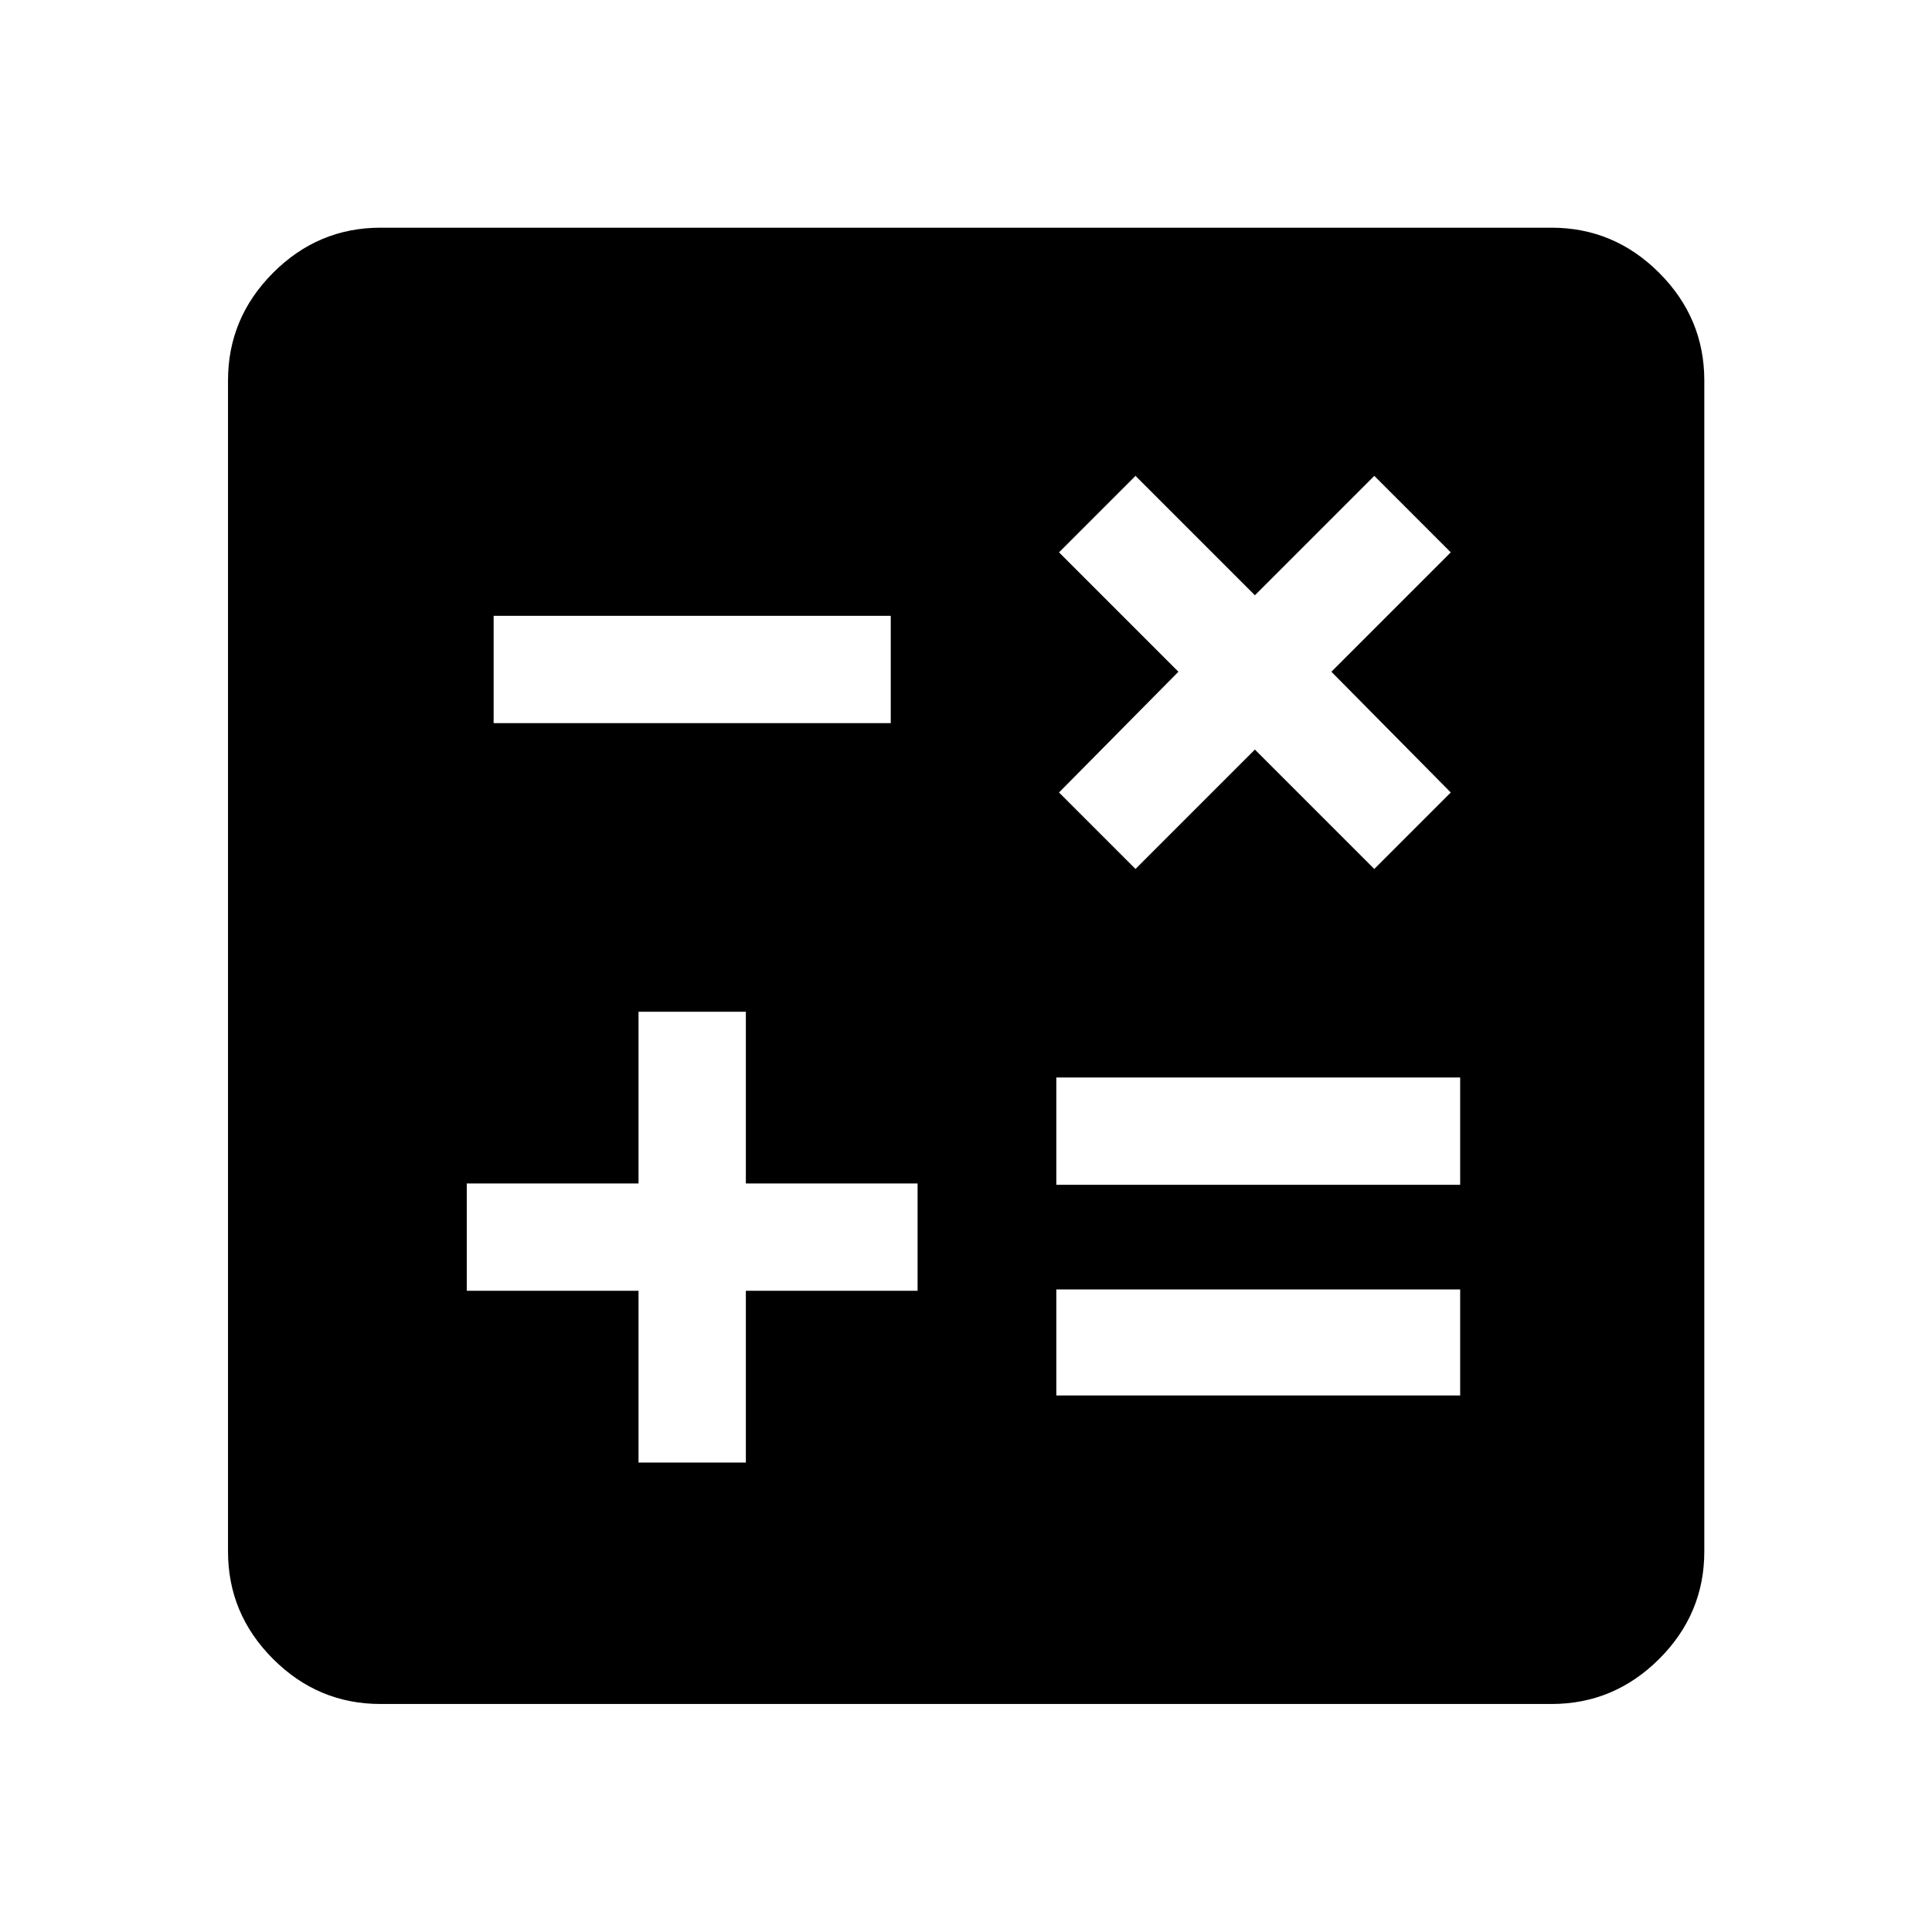<svg xmlns="http://www.w3.org/2000/svg" height="40" viewBox="0 -960 960 960" width="40"><path d="M317.28-233.28h53.33v-85.33h85.33v-53.33h-85.33v-85.34h-53.33v85.34h-85.34v53.33h85.34v85.33Zm207.6-33.33h200.67v-52.67H524.88v52.67Zm0-104.67h200.67v-53.33H524.88v53.33Zm39.34-156.94 59.33-59.33 59.33 59.33 38-38-59.33-60 59.33-59.33-38-38-59.33 59.33-59.33-59.33-38 38 59.33 59.33-59.33 60 38 38Zm-318.94-72.45h197.33V-654H245.28v53.33ZM189.06-113.3q-31 0-53.38-22.38-22.38-22.38-22.38-53.38v-581.88q0-31.06 22.38-53.49 22.38-22.43 53.38-22.43h581.88q31.06 0 53.49 22.43 22.43 22.43 22.43 53.49v581.88q0 31-22.43 53.38Q802-113.3 770.94-113.3H189.06Z"/></svg>